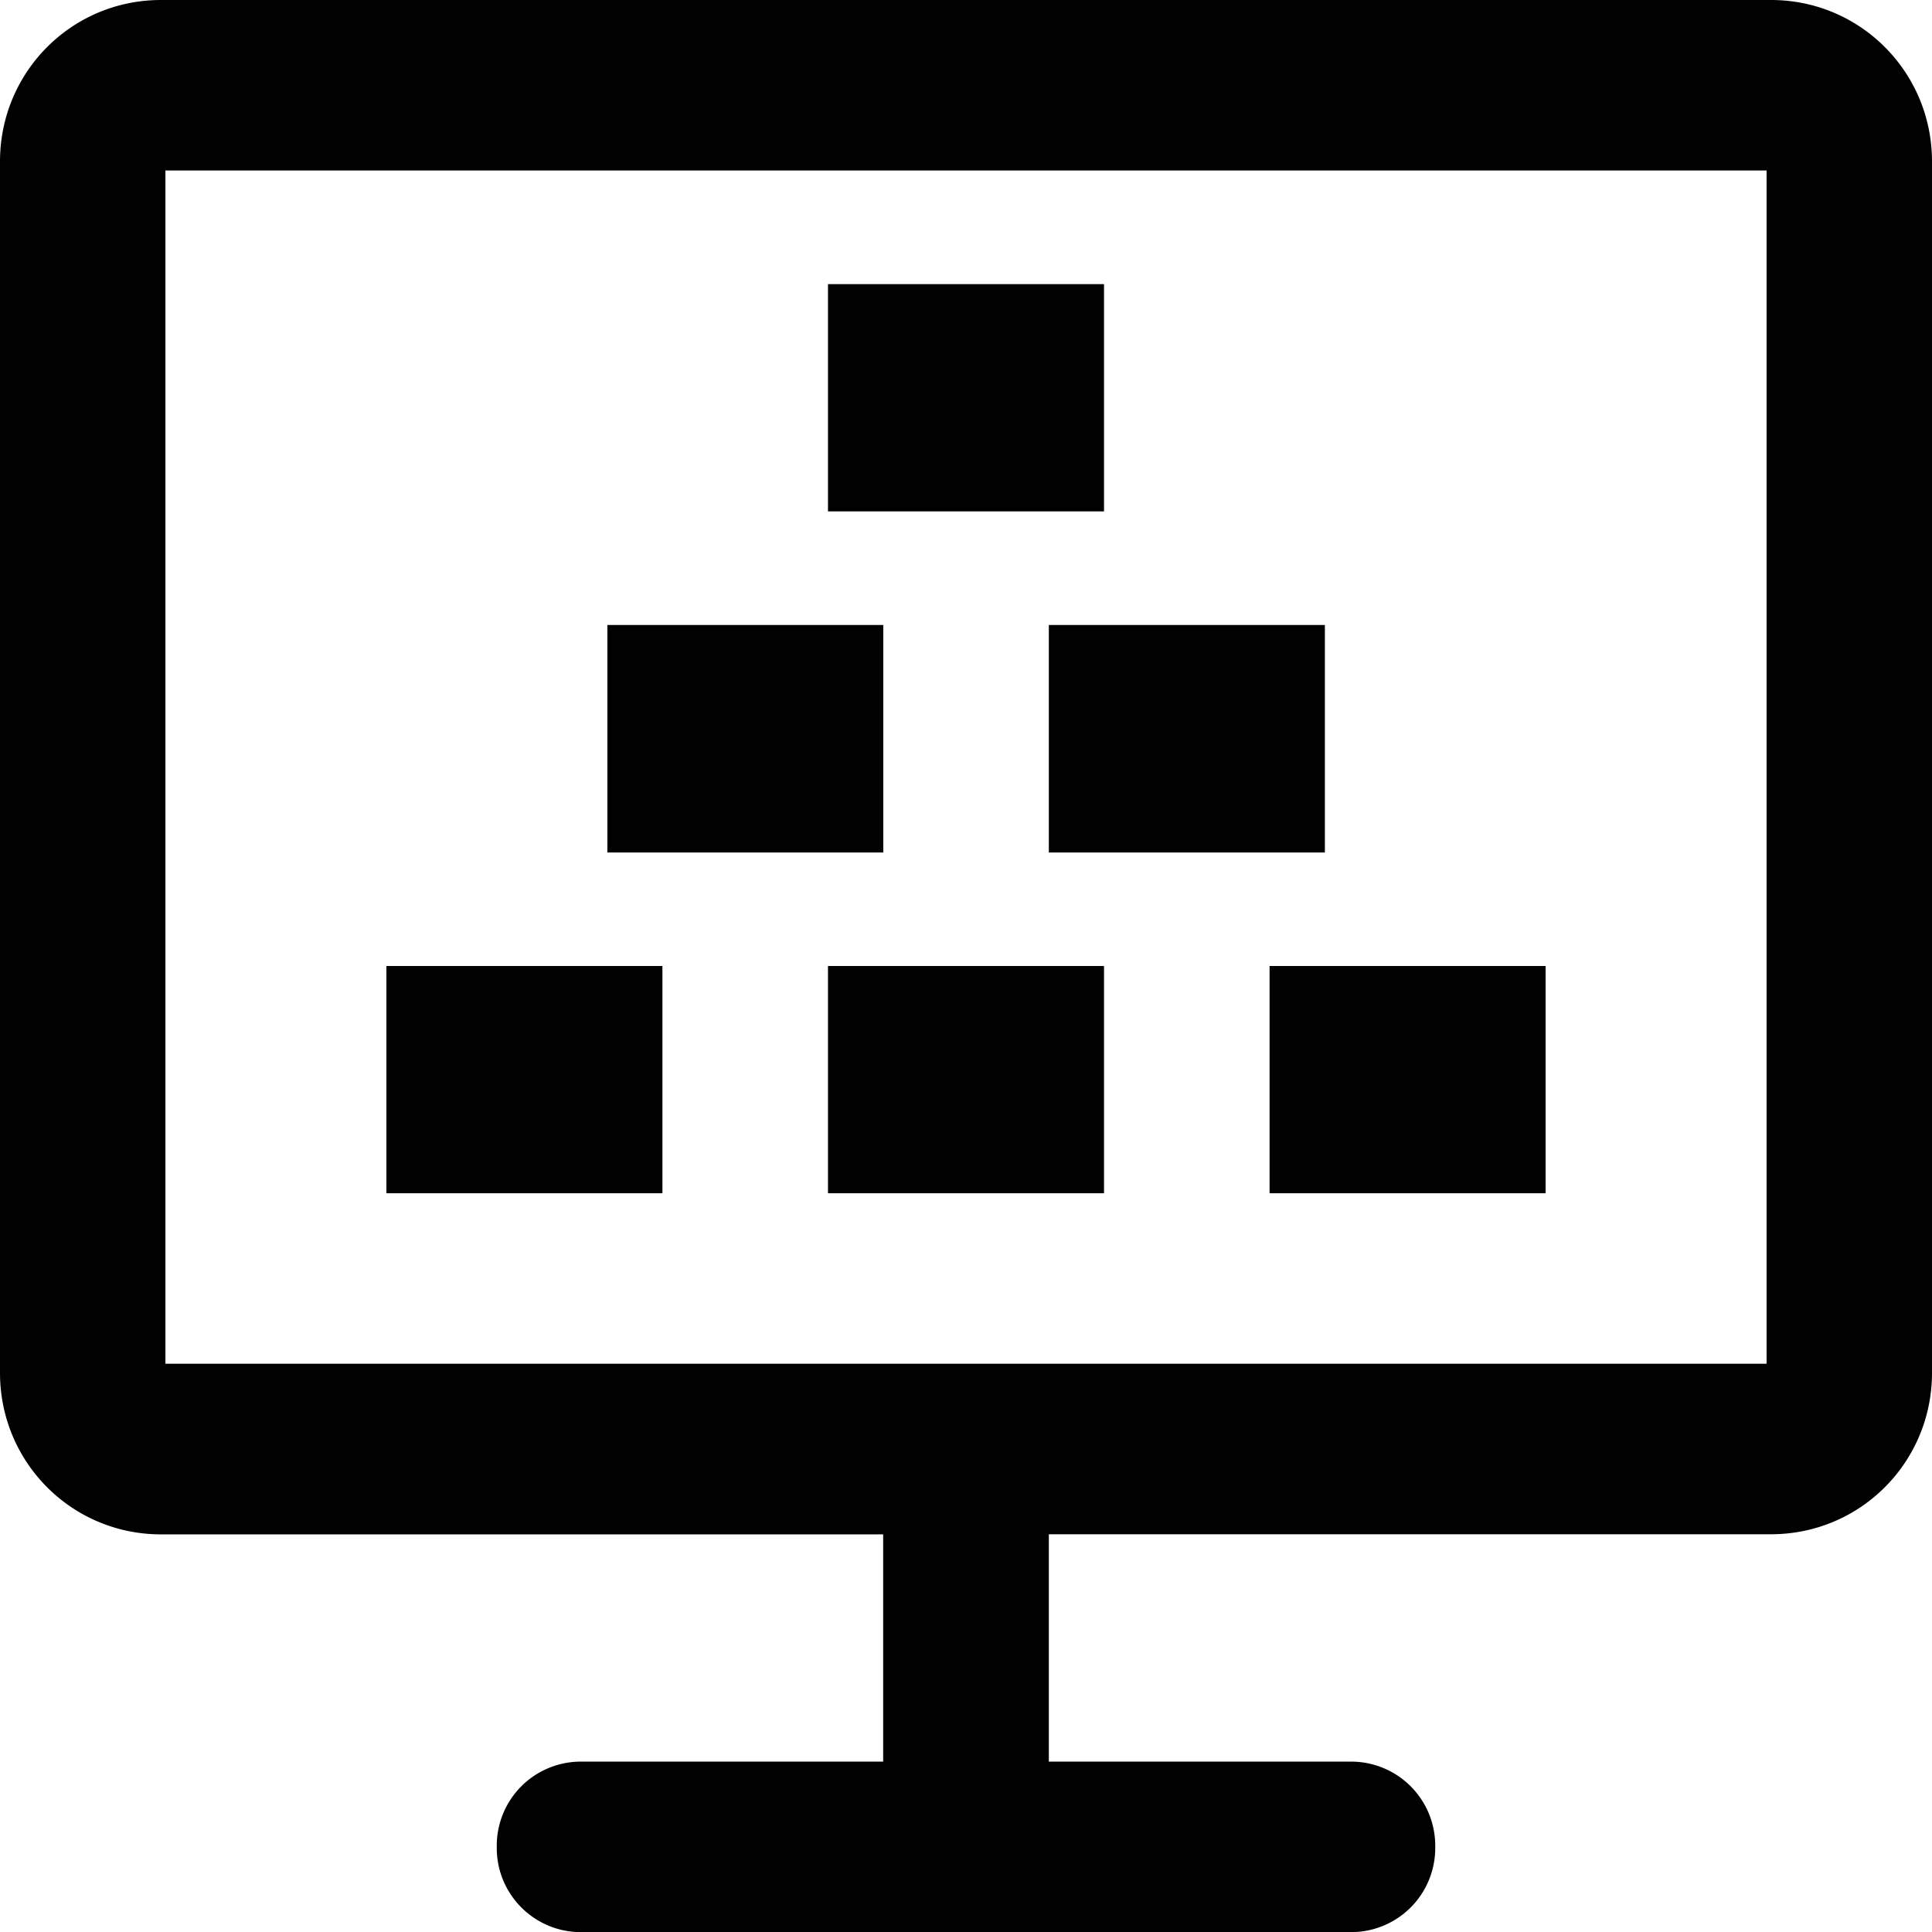 <svg xmlns="http://www.w3.org/2000/svg" style="isolation:isolate" width="16" height="16"><defs><style id="current-color-scheme" type="text/css"></style><linearGradient id="arrongin" x1="0%" x2="0%" y1="0%" y2="100%"><stop offset="0%" stop-color="#dd9b44"/><stop offset="100%" stop-color="#ad6c16"/></linearGradient><linearGradient id="aurora" x1="0%" x2="0%" y1="0%" y2="100%"><stop offset="0%" stop-color="#09d4df"/><stop offset="100%" stop-color="#9269f4"/></linearGradient><linearGradient id="fitdance" x1="0%" x2="0%" y1="0%" y2="100%"><stop offset="0%" stop-color="#1ad6ab"/><stop offset="100%" stop-color="#329db6"/></linearGradient><linearGradient id="oomox" x1="0%" x2="0%" y1="0%" y2="100%"><stop offset="0%" stop-color="#efefe7"/><stop offset="100%" stop-color="#8f8f8b"/></linearGradient><linearGradient id="rainblue" x1="0%" x2="0%" y1="0%" y2="100%"><stop offset="0%" stop-color="#00f260"/><stop offset="100%" stop-color="#0575e6"/></linearGradient><linearGradient id="sunrise" x1="0%" x2="0%" y1="0%" y2="100%"><stop offset="0%" stop-color="#ff8501"/><stop offset="100%" stop-color="#ffcb01"/></linearGradient><linearGradient id="telinkrin" x1="0%" x2="0%" y1="0%" y2="100%"><stop offset="0%" stop-color="#b2ced6"/><stop offset="100%" stop-color="#6da5b7"/></linearGradient><linearGradient id="60spsycho" x1="0%" x2="0%" y1="0%" y2="100%"><stop offset="0%" stop-color="#df5940"/><stop offset="25%" stop-color="#d8d15f"/><stop offset="50%" stop-color="#e9882a"/><stop offset="100%" stop-color="#279362"/></linearGradient><linearGradient id="90ssummer" x1="0%" x2="0%" y1="0%" y2="100%"><stop offset="0%" stop-color="#f618c7"/><stop offset="20%" stop-color="#94ffab"/><stop offset="50%" stop-color="#fbfd54"/><stop offset="100%" stop-color="#0f83ae"/></linearGradient><linearGradient id="cyberneon" x1="0%" x2="0%" y1="0%" y2="100%"><stop offset="0" stop-color="#0abdc6"/><stop offset="1" stop-color="#ea00d9"/></linearGradient></defs><path fill-rule="evenodd" d="M6.857 2.353h2.286v1.882H6.857V2.353zM5.03 5.176h2.285V7.06H5.03V5.176zm3.657 0h2.285V7.06H8.686V5.176zM6.857 8h2.286v1.882H6.857V8zM3.2 8h2.286v1.882H3.2V8zM1.371 1.412H14.63v9.882H1.37V1.412zm7.315 13.176v-1.882h5.981c.739 0 1.333-.596 1.333-1.337V1.337C16 .597 15.406 0 14.667 0H1.333C.594 0 0 .596 0 1.337V11.37c0 .74.594 1.337 1.333 1.337h5.981v1.882H4.81a.696.696 0 0 0-.696.696v.02c0 .384.312.696.696.696h6.38a.696.696 0 0 0 .696-.696v-.02a.696.696 0 0 0-.696-.696H8.686zM10.514 8H12.8v1.882h-2.286V8z" fill="currentColor" color="#010101"/></svg>
